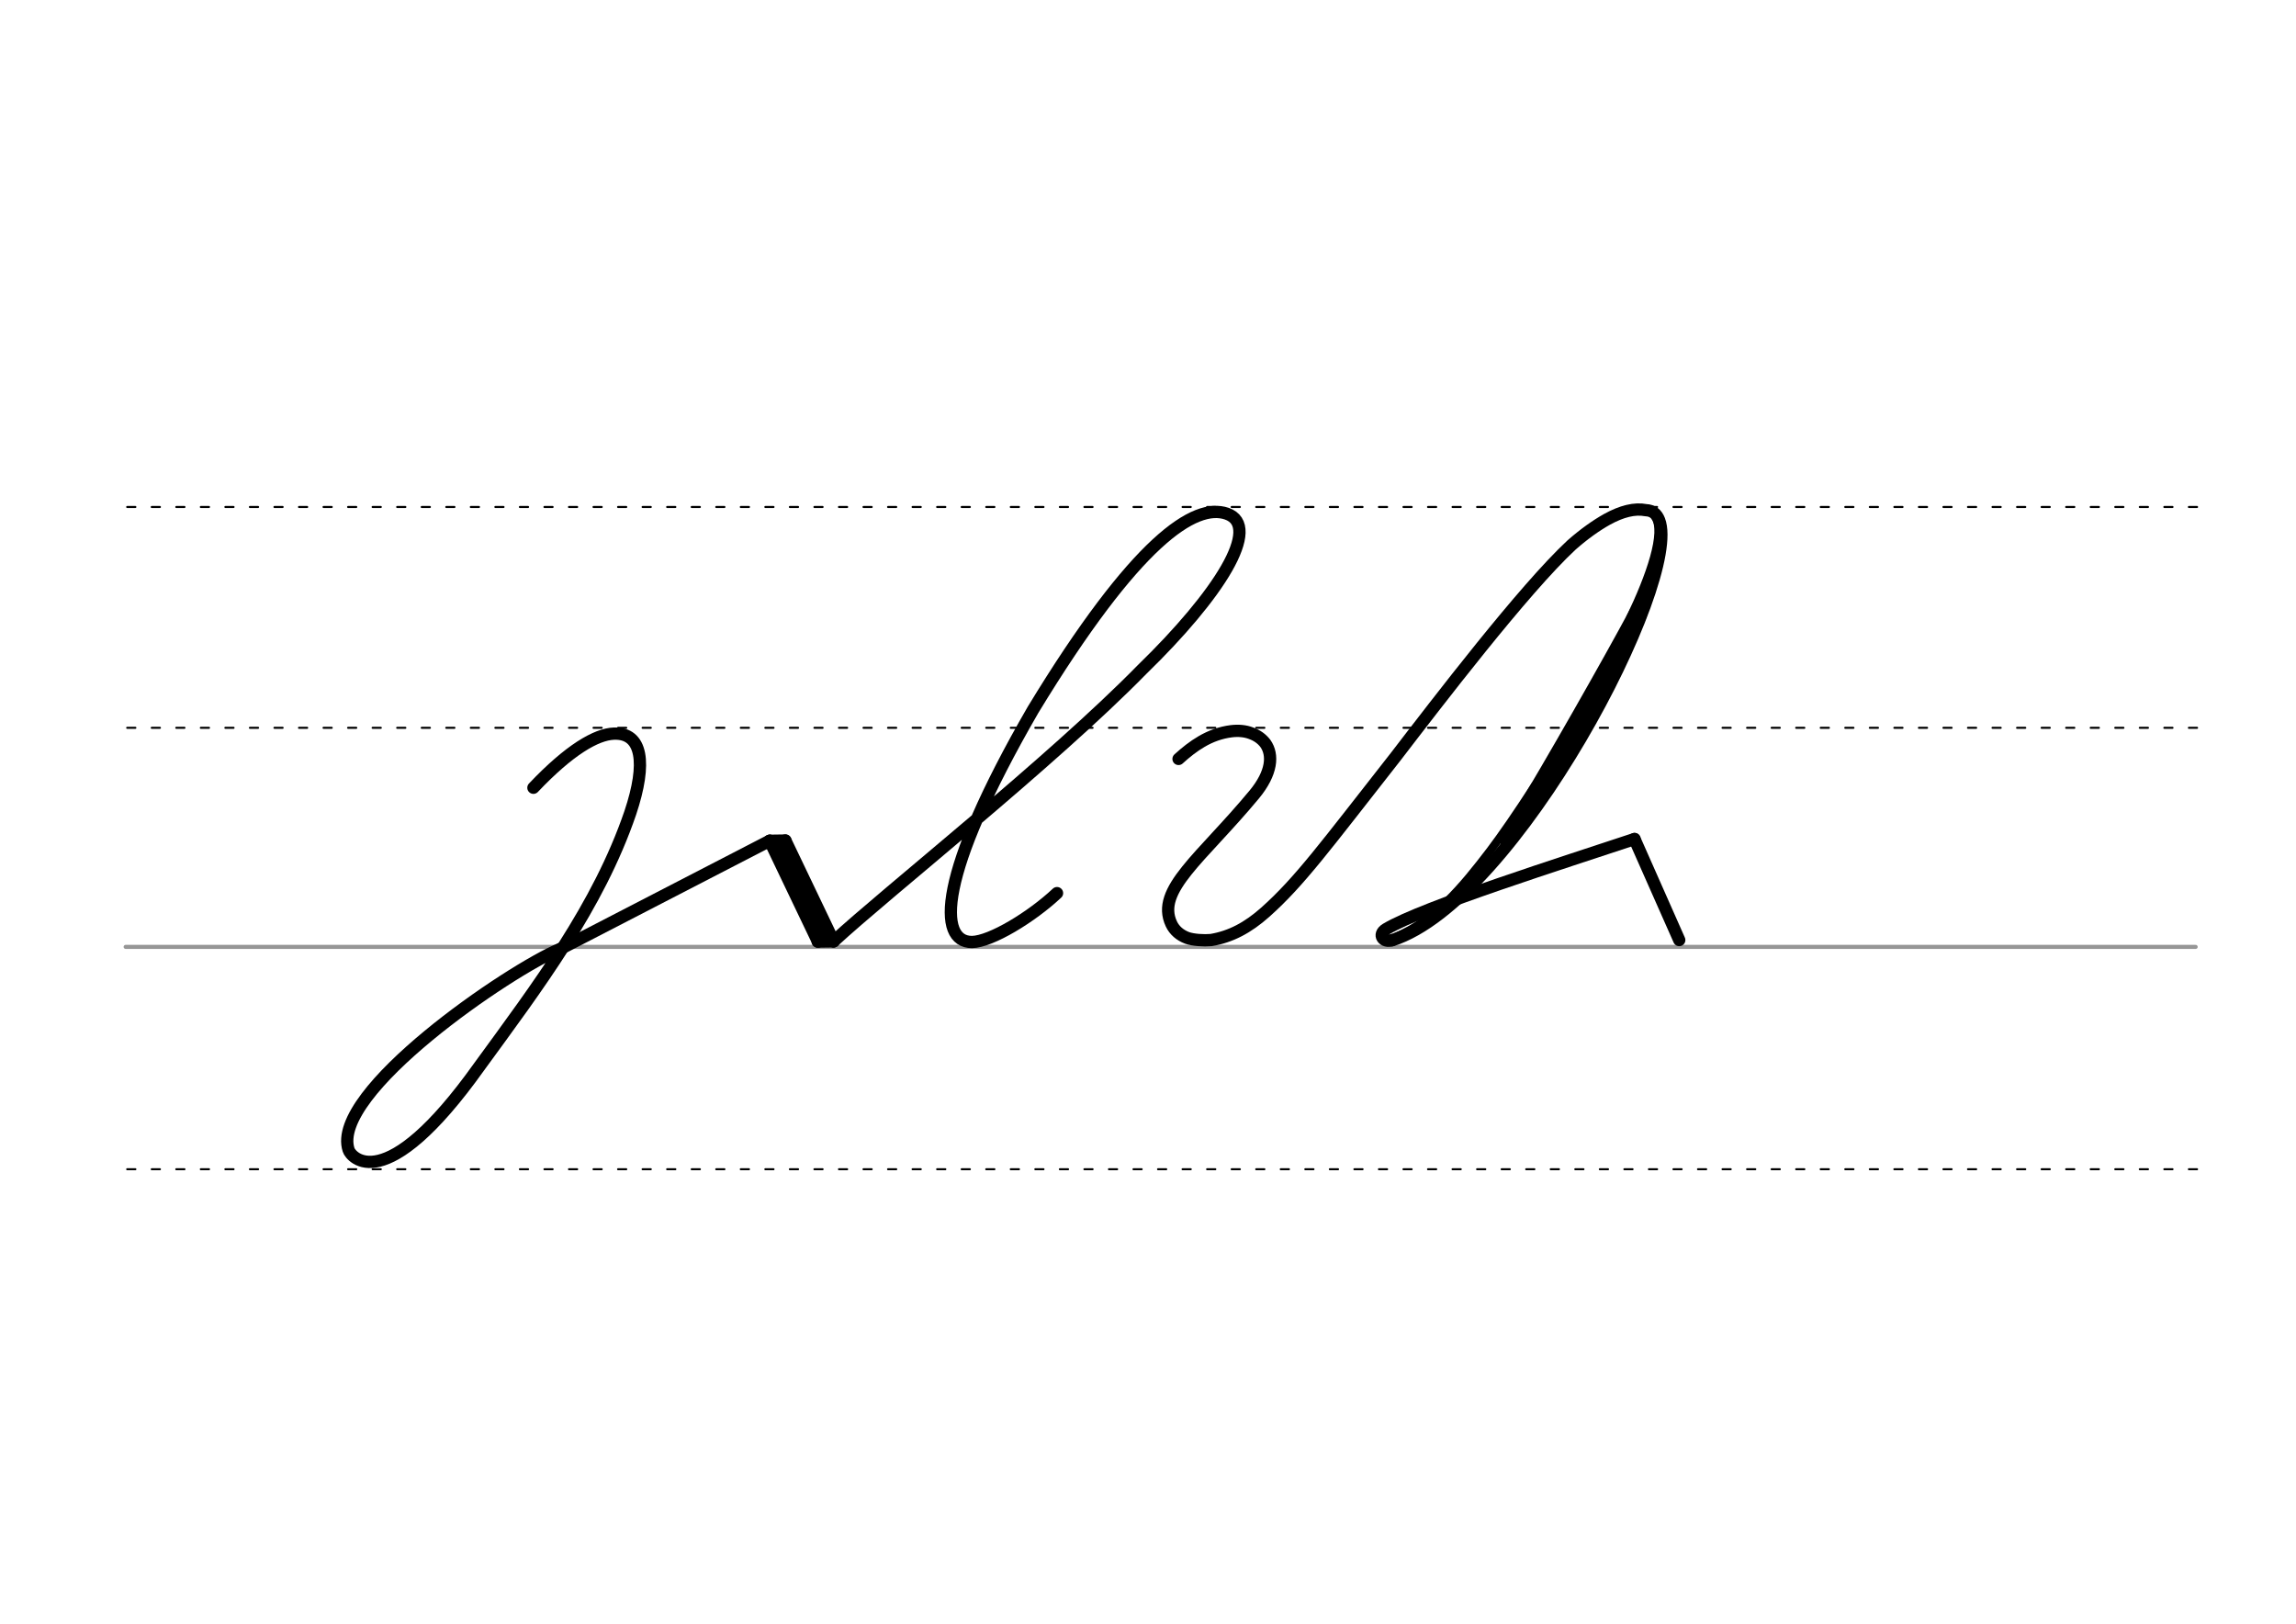 <svg height="210mm" viewBox="0 0 1052.4 744.1" width="297mm" xmlns="http://www.w3.org/2000/svg">
 <g fill="none" stroke-linecap="round">
  <g transform="translate(0 -308.268)">
   <path d="m57.6 742.2h948.8" stroke="#969696" stroke-width="1.875"/>
   <g stroke="#000" stroke-dasharray="3.75 7.5" stroke-miterlimit="2" stroke-width=".938">
    <path d="m58.3 844.1h948.8"/>
    <path d="m58.3 641.8h948.8"/>
    <path d="m58.3 540.6h948.8"/>
   </g>
  </g>
  <g stroke="#000">
   <g stroke-linejoin="round">
    <path d="m257.2 434.7c-23.8 9.8-106.1 66-97.4 92.3.9 3 16.3 22.9 59.8-38.1 26.9-36.9 54.6-73.4 69.3-116.4 7.7-23 5.5-36.8-7.5-36.3-8.1.3-20.4 7.4-36.9 24.8" stroke-width="5.625"/>
    <g stroke-width="5.625">
     <path d="m352.8 385.3 22.1 46.2"/>
     <path d="m360 385.2 22.1 46.2"/>
    </g>
   </g>
   <g stroke-width="5.625">
    <path d="m352.8 385.3 7.2-.1"/>
    <path d="m356.8 386.6 21 43.9" stroke-linejoin="round"/>
    <path d="m374.8 431.5 7.2-.1"/>
   </g>
   <g stroke-linejoin="round">
    <path d="m382.1 431.4c24.2-22.4 100.1-82.4 141.4-124.6 35-34 55.3-65.7 38.8-71.4-14.6-5-41.5 12.1-88.8 89.9-44.1 76.3-43.7 106.4-28 106.4 8.7-.1 27.4-11.5 39-22.4" stroke-width="5.625"/>
    <path d="m257.2 434.7 95.6-49.4" stroke-width="5.625"/>
    <path d="m750.7 281.5c-11.5 21.5-39 69.9-54.2 94.8" stroke-width="8.438"/>
    <path d="m639.9 429.3c17.6-7.4 30.5-22.8 43.2-39.5 5.5-7.3 12-16.7 20.5-29.8" stroke-width="3.75"/>
    <path d="m745.3 294.9-54.8 90.9" stroke-width="5.625"/>
    <path d="m759 236.5c5.1 7.4-2.4 28.2-11.3 46.7" stroke-width="4.688"/>
    <path d="m638.2 430.8c-4.1 1.5-7-2.5-2.9-5 17-10.2 83-31 113.9-41.3" stroke-width="5.625"/>
    <path d="m749.2 384.5 20.5 46.3" stroke-width="5.625"/>
    <path d="m540.2 347.8c3.3-3 6.8-5.8 10.6-8 4.1-2.4 8.7-4.1 13.6-4.7 3.3-.4 6.4-.1 9 .9 2.8 1 5 2.6 6.6 4.7 3.7 5.2 3.1 13.5-5.1 23.4-24.4 29.4-45.3 43.7-38 59.3 1.4 3 4 5.2 7.2 6.4 2.7 1 7.7 1.3 11 1 9-1.5 16.8-5.6 24.9-12.8 15.8-14.1 27.2-29.8 59.7-71.2 18.9-24.6 58.8-76.8 80.7-97.1 5.7-5 11.2-8.9 16.2-11.7 6.7-3.7 12.7-5.2 17.8-4.2 3 .1 5 1.7 6.1 4.6 10.7 27.9-65.8 174.3-122.4 192.5" stroke-width="5.625"/>
   </g>
  </g>
 </g>
</svg>
